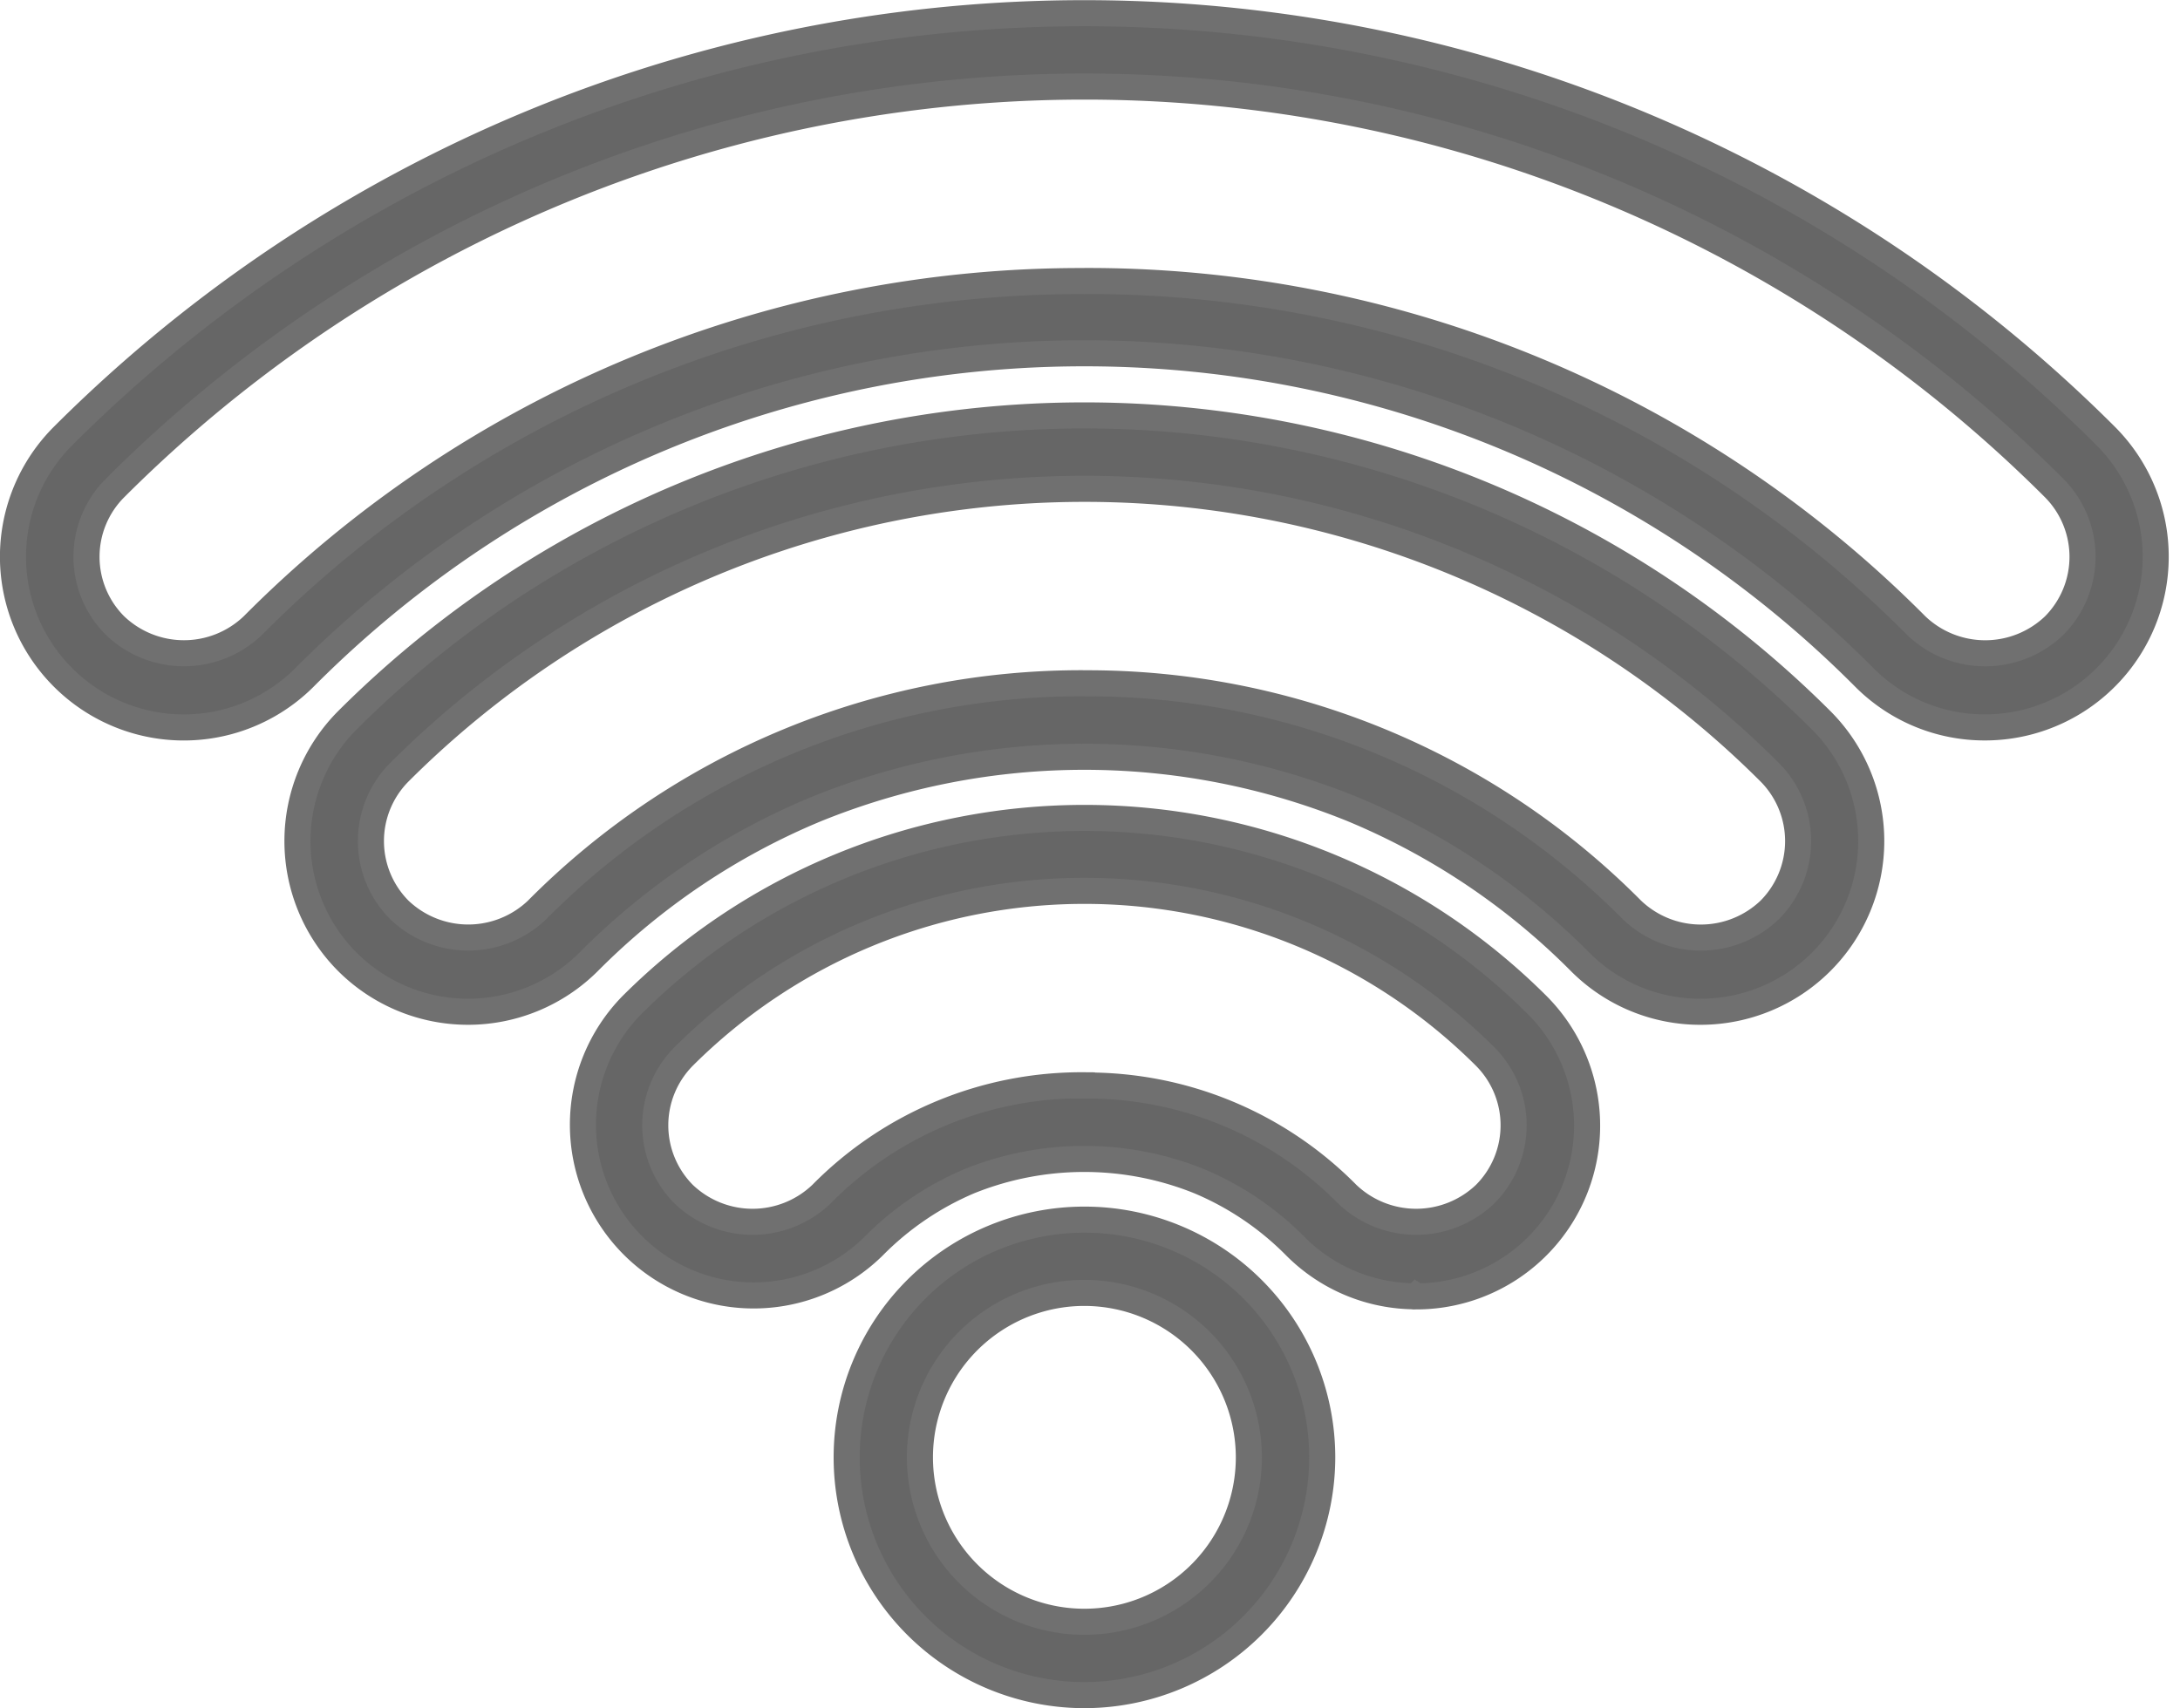 <svg xmlns="http://www.w3.org/2000/svg" width="41.807" height="32.763" viewBox="0 0 41.807 32.763"><defs><style>.a{fill:#666;stroke:#707070;stroke-width:0.5px;}</style></defs><g transform="translate(0.25 0.25)"><g transform="translate(0 0)"><path class="a" d="M20.547,98.007a4.56,4.56,0,1,1,4.56-4.56A4.565,4.565,0,0,1,20.547,98.007Zm0-7.715A3.154,3.154,0,1,0,23.7,93.446,3.158,3.158,0,0,0,20.547,90.292Zm6.363.065a3.256,3.256,0,0,1-2.317-.959,5.686,5.686,0,0,0-1.85-1.25,5.9,5.9,0,0,0-4.4,0A5.706,5.706,0,0,0,16.5,89.4a3.274,3.274,0,0,1-4.629-4.631,12.291,12.291,0,0,1,17.356,0,3.274,3.274,0,0,1-2.314,5.59Zm-6.363-4.042A6.992,6.992,0,0,1,25.588,88.4a1.914,1.914,0,0,0,2.641,0,1.868,1.868,0,0,0,0-2.644,10.884,10.884,0,0,0-15.367,0,1.873,1.873,0,0,0,0,2.643,1.911,1.911,0,0,0,2.641,0,7,7,0,0,1,5.043-2.089ZM32.364,84.9a3.247,3.247,0,0,1-2.314-.96,13.394,13.394,0,0,0-4.355-2.924,13.673,13.673,0,0,0-10.3,0,13.378,13.378,0,0,0-4.355,2.925,3.274,3.274,0,0,1-4.63,0,3.282,3.282,0,0,1,0-4.63,20,20,0,0,1,28.267,0A3.274,3.274,0,0,1,32.364,84.9ZM20.547,78.6a14.7,14.7,0,0,1,10.5,4.347,1.91,1.91,0,0,0,2.641,0,1.872,1.872,0,0,0,0-2.642,18.6,18.6,0,0,0-26.279,0,1.872,1.872,0,0,0,0,2.642,1.912,1.912,0,0,0,2.641,0,14.692,14.692,0,0,1,10.5-4.348Zm17.27.846a3.25,3.25,0,0,1-2.314-.959,21.1,21.1,0,0,0-29.914,0,3.272,3.272,0,0,1-4.63,0,3.271,3.271,0,0,1,0-4.63,27.707,27.707,0,0,1,39.173,0,3.274,3.274,0,0,1-2.317,5.589Zm-17.27-8.562A22.392,22.392,0,0,1,36.5,77.495a1.913,1.913,0,0,0,2.642,0,1.872,1.872,0,0,0,0-2.642,26.3,26.3,0,0,0-37.185,0,1.865,1.865,0,0,0,0,2.641,1.911,1.911,0,0,0,2.641,0,22.385,22.385,0,0,1,15.952-6.609Z" transform="translate(0 -65.744)"/></g></g></svg>